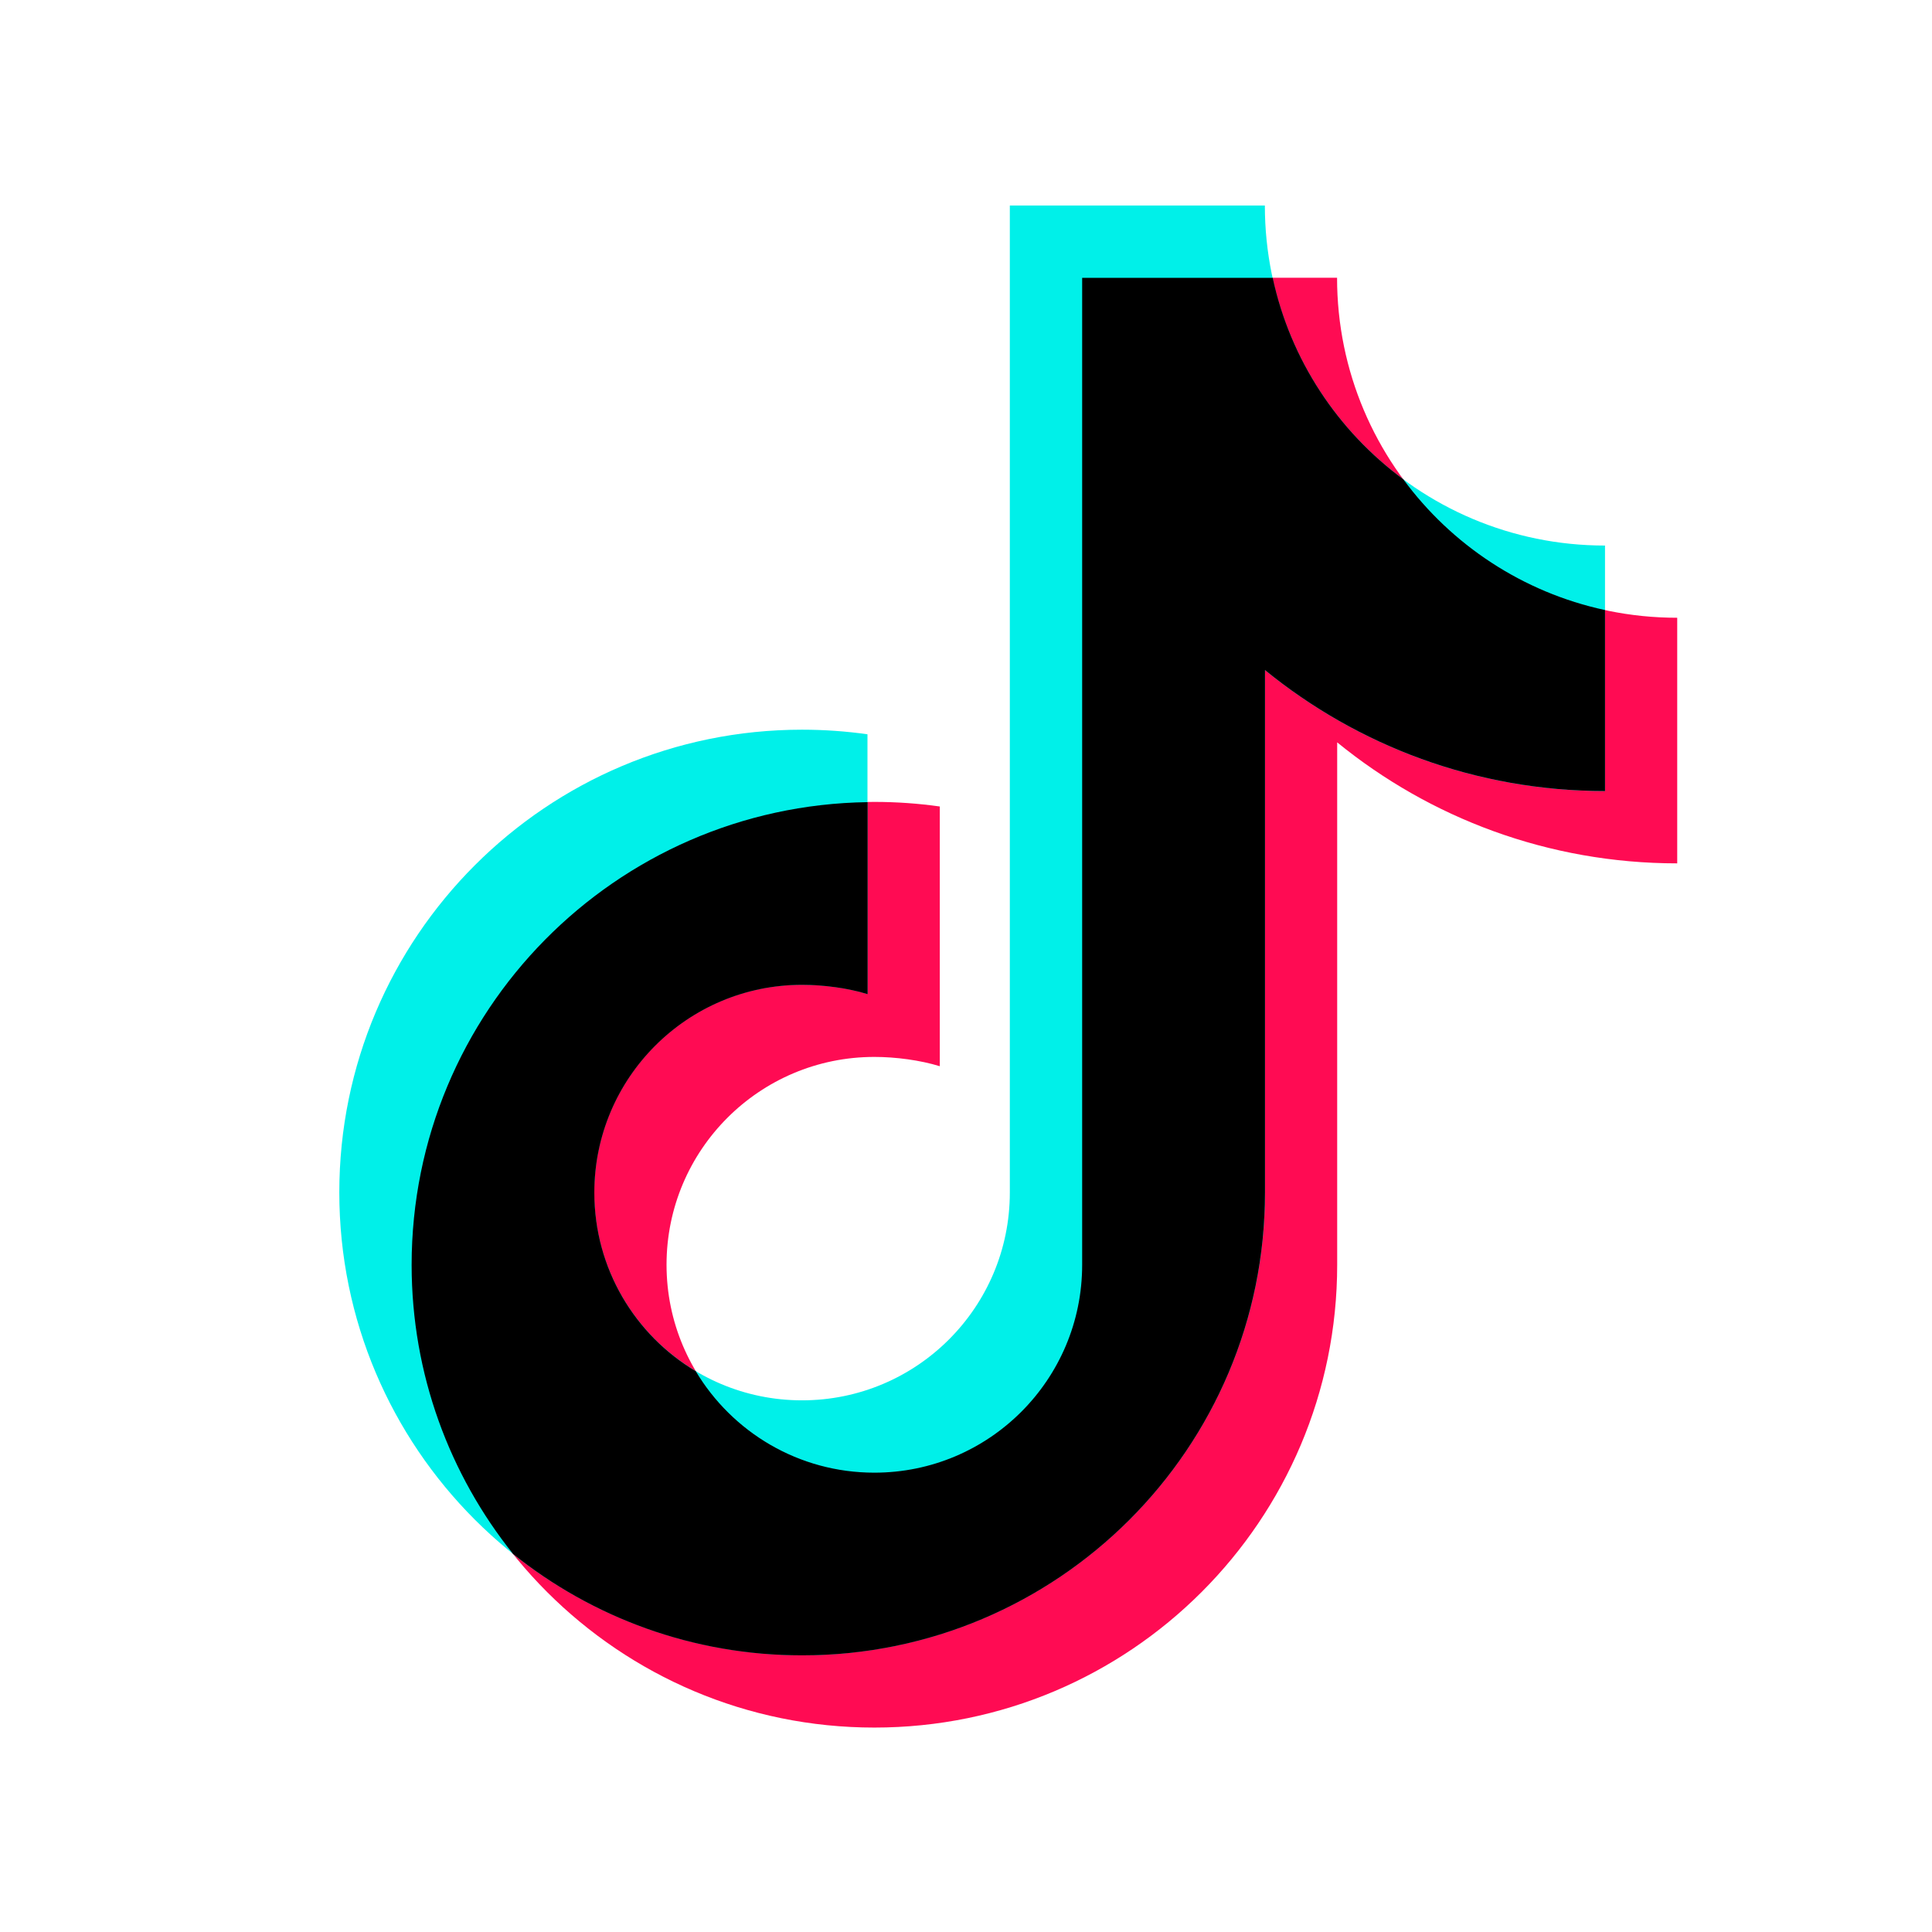 <?xml version="1.0" encoding="utf-8"?>
<!-- Generator: Adobe Illustrator 27.2.0, SVG Export Plug-In . SVG Version: 6.00 Build 0)  -->
<svg version="1.1" id="Calque_1" xmlns="http://www.w3.org/2000/svg" xmlns:xlink="http://www.w3.org/1999/xlink" x="0px" y="0px"
	 viewBox="0 0 1600 1600" style="enable-background:new 0 0 1600 1600;" xml:space="preserve">
<style type="text/css">
	.st0{fill:#FF0B53;}
	.st1{fill:#00F0E9;}
</style>
<g id="icon">
	<path class="st0" d="M1388.9,511.6c-155.5,0-281.6-126.1-281.6-281.6H896.2v817.4c0,95-77,172.1-172.1,172.1
		c-95,0-172.1-77-172.1-172.1c0-95,77-172.1,172.1-172.1c17.8,0,38,2.7,54.2,7.7V667.9c-17.7-2.5-35.8-3.8-54.2-3.8
		c-211.7,0-383.3,171.6-383.3,383.3c0,211.7,171.6,383.3,383.3,383.3c211.7,0,383.3-171.6,383.3-383.3V614.8
		c76.8,62.6,174.8,100.2,281.6,100.2V511.6z"/>
	<path class="st1" d="M1329.1,451.8c-155.5,0-281.6-126.1-281.6-281.6H836.3v817.4c0,95-77,172.1-172.1,172.1
		c-95,0-172.1-77-172.1-172.1c0-95,77-172.1,172.1-172.1c17.8,0,38,2.7,54.2,7.7V608.1c-17.7-2.5-35.8-3.8-54.2-3.8
		C452.6,604.3,281,775.9,281,987.5c0,211.7,171.6,383.3,383.3,383.3c211.7,0,383.3-171.6,383.3-383.3V554.9
		c76.8,62.6,174.8,100.2,281.6,100.2V451.8z"/>
	<path d="M1329.1,505.2c-68.1-14.7-127-54-166.9-108.2c-54.2-40-93.5-98.8-108.2-166.9H896.2v817.4c0,95-77,172.1-172.1,172.1
		c-62.9,0-117.8-33.7-147.9-84c-50.3-30-84-85-84-147.9c0-95,77-172.1,172.1-172.1c17.8,0,38,2.7,54.2,7.7v-159
		c-209.1,3-377.6,173.4-377.6,383.2c0,90.6,31.5,173.8,84,239.4c65.6,52.6,148.8,84,239.4,84c211.7,0,383.3-171.6,383.3-383.3V554.9
		c76.8,62.6,174.8,100.2,281.6,100.2V505.2z"/>
</g>
</svg>
